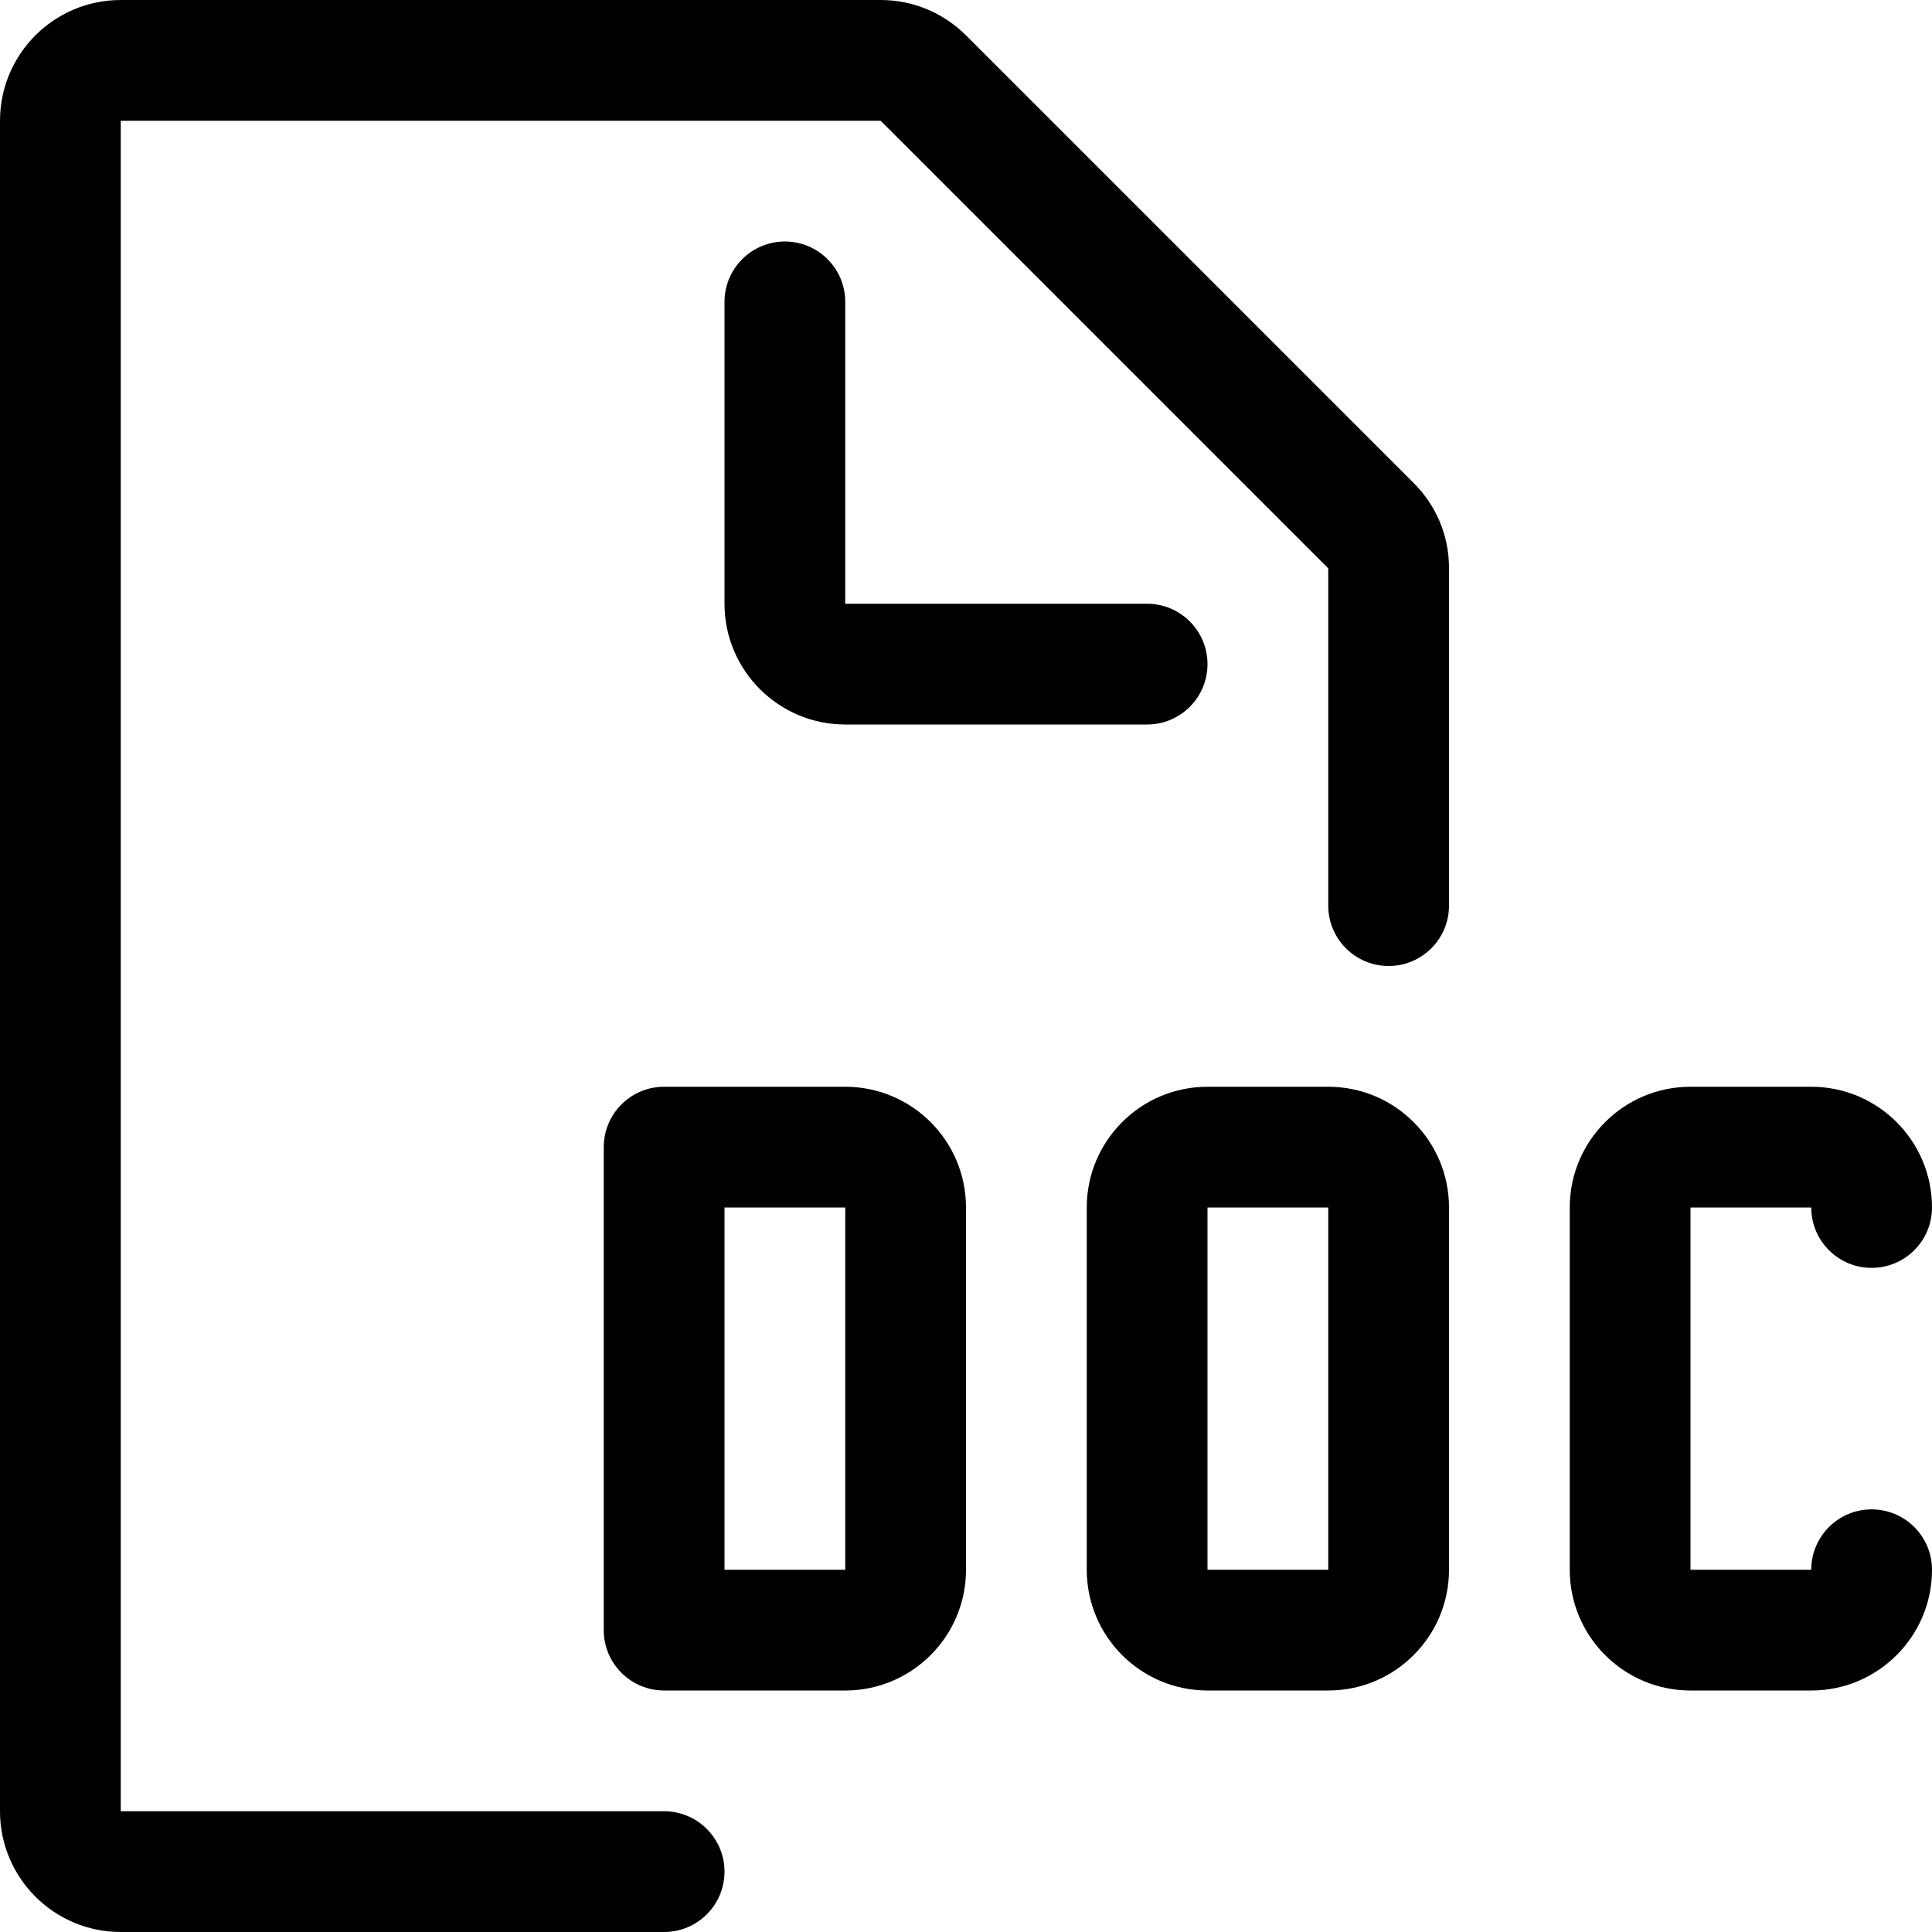 <svg version="1.1" xmlns="http://www.w3.org/2000/svg" width="16" height="16" viewBox="0 0 16 16">
<title>file-word-o</title>
<path d="M8 0.293c-0.181-0.181-0.431-0.293-0.707-0.293h-6.293c-0.552 0-1 0.448-1 1v0 14c0 0.552 0.448 1 1 1v0h4.5c0.276 0 0.5-0.224 0.5-0.5s-0.224-0.5-0.5-0.5v0h-4.5v-14h6.293l3.707 3.707v2.793c0 0.276 0.224 0.5 0.5 0.5s0.5-0.224 0.5-0.5v0-2.793c0-0.001 0-0.002 0-0.004 0-0.275-0.112-0.524-0.293-0.703l-0-0z"></path>
<path d="M6.5 2c-0.276 0-0.5 0.224-0.5 0.5v0 2.5c0 0.552 0.448 1 1 1v0h2.5c0.276 0 0.5-0.224 0.5-0.5s-0.224-0.5-0.5-0.5v0h-2.5v-2.5c0-0.276-0.224-0.5-0.5-0.5v0z"></path>
<path d="M11 9h-1c-0.552 0-1 0.448-1 1v0 3c0 0.552 0.448 1 1 1v0h1c0.552 0 1-0.448 1-1v0-3c0-0.552-0.448-1-1-1v0zM11 13h-1v-3h1z"></path>
<path d="M15.5 12.5c-0.276 0-0.5 0.224-0.5 0.5v0h-1v-3h1c0 0.276 0.224 0.5 0.5 0.5s0.5-0.224 0.5-0.5v0c0-0.552-0.448-1-1-1v0h-1c-0.552 0-1 0.448-1 1v0 3c0 0.552 0.448 1 1 1v0h1c0.552 0 1-0.448 1-1v0c0-0.276-0.224-0.5-0.5-0.5v0z"></path>
<path d="M7 9h-1.5c-0.276 0-0.5 0.224-0.5 0.5v0 4c0 0.276 0.224 0.5 0.5 0.5v0h1.5c0.552 0 1-0.448 1-1v0-3c0-0.552-0.448-1-1-1v0zM7 13h-1v-3h1z"></path>
</svg>
